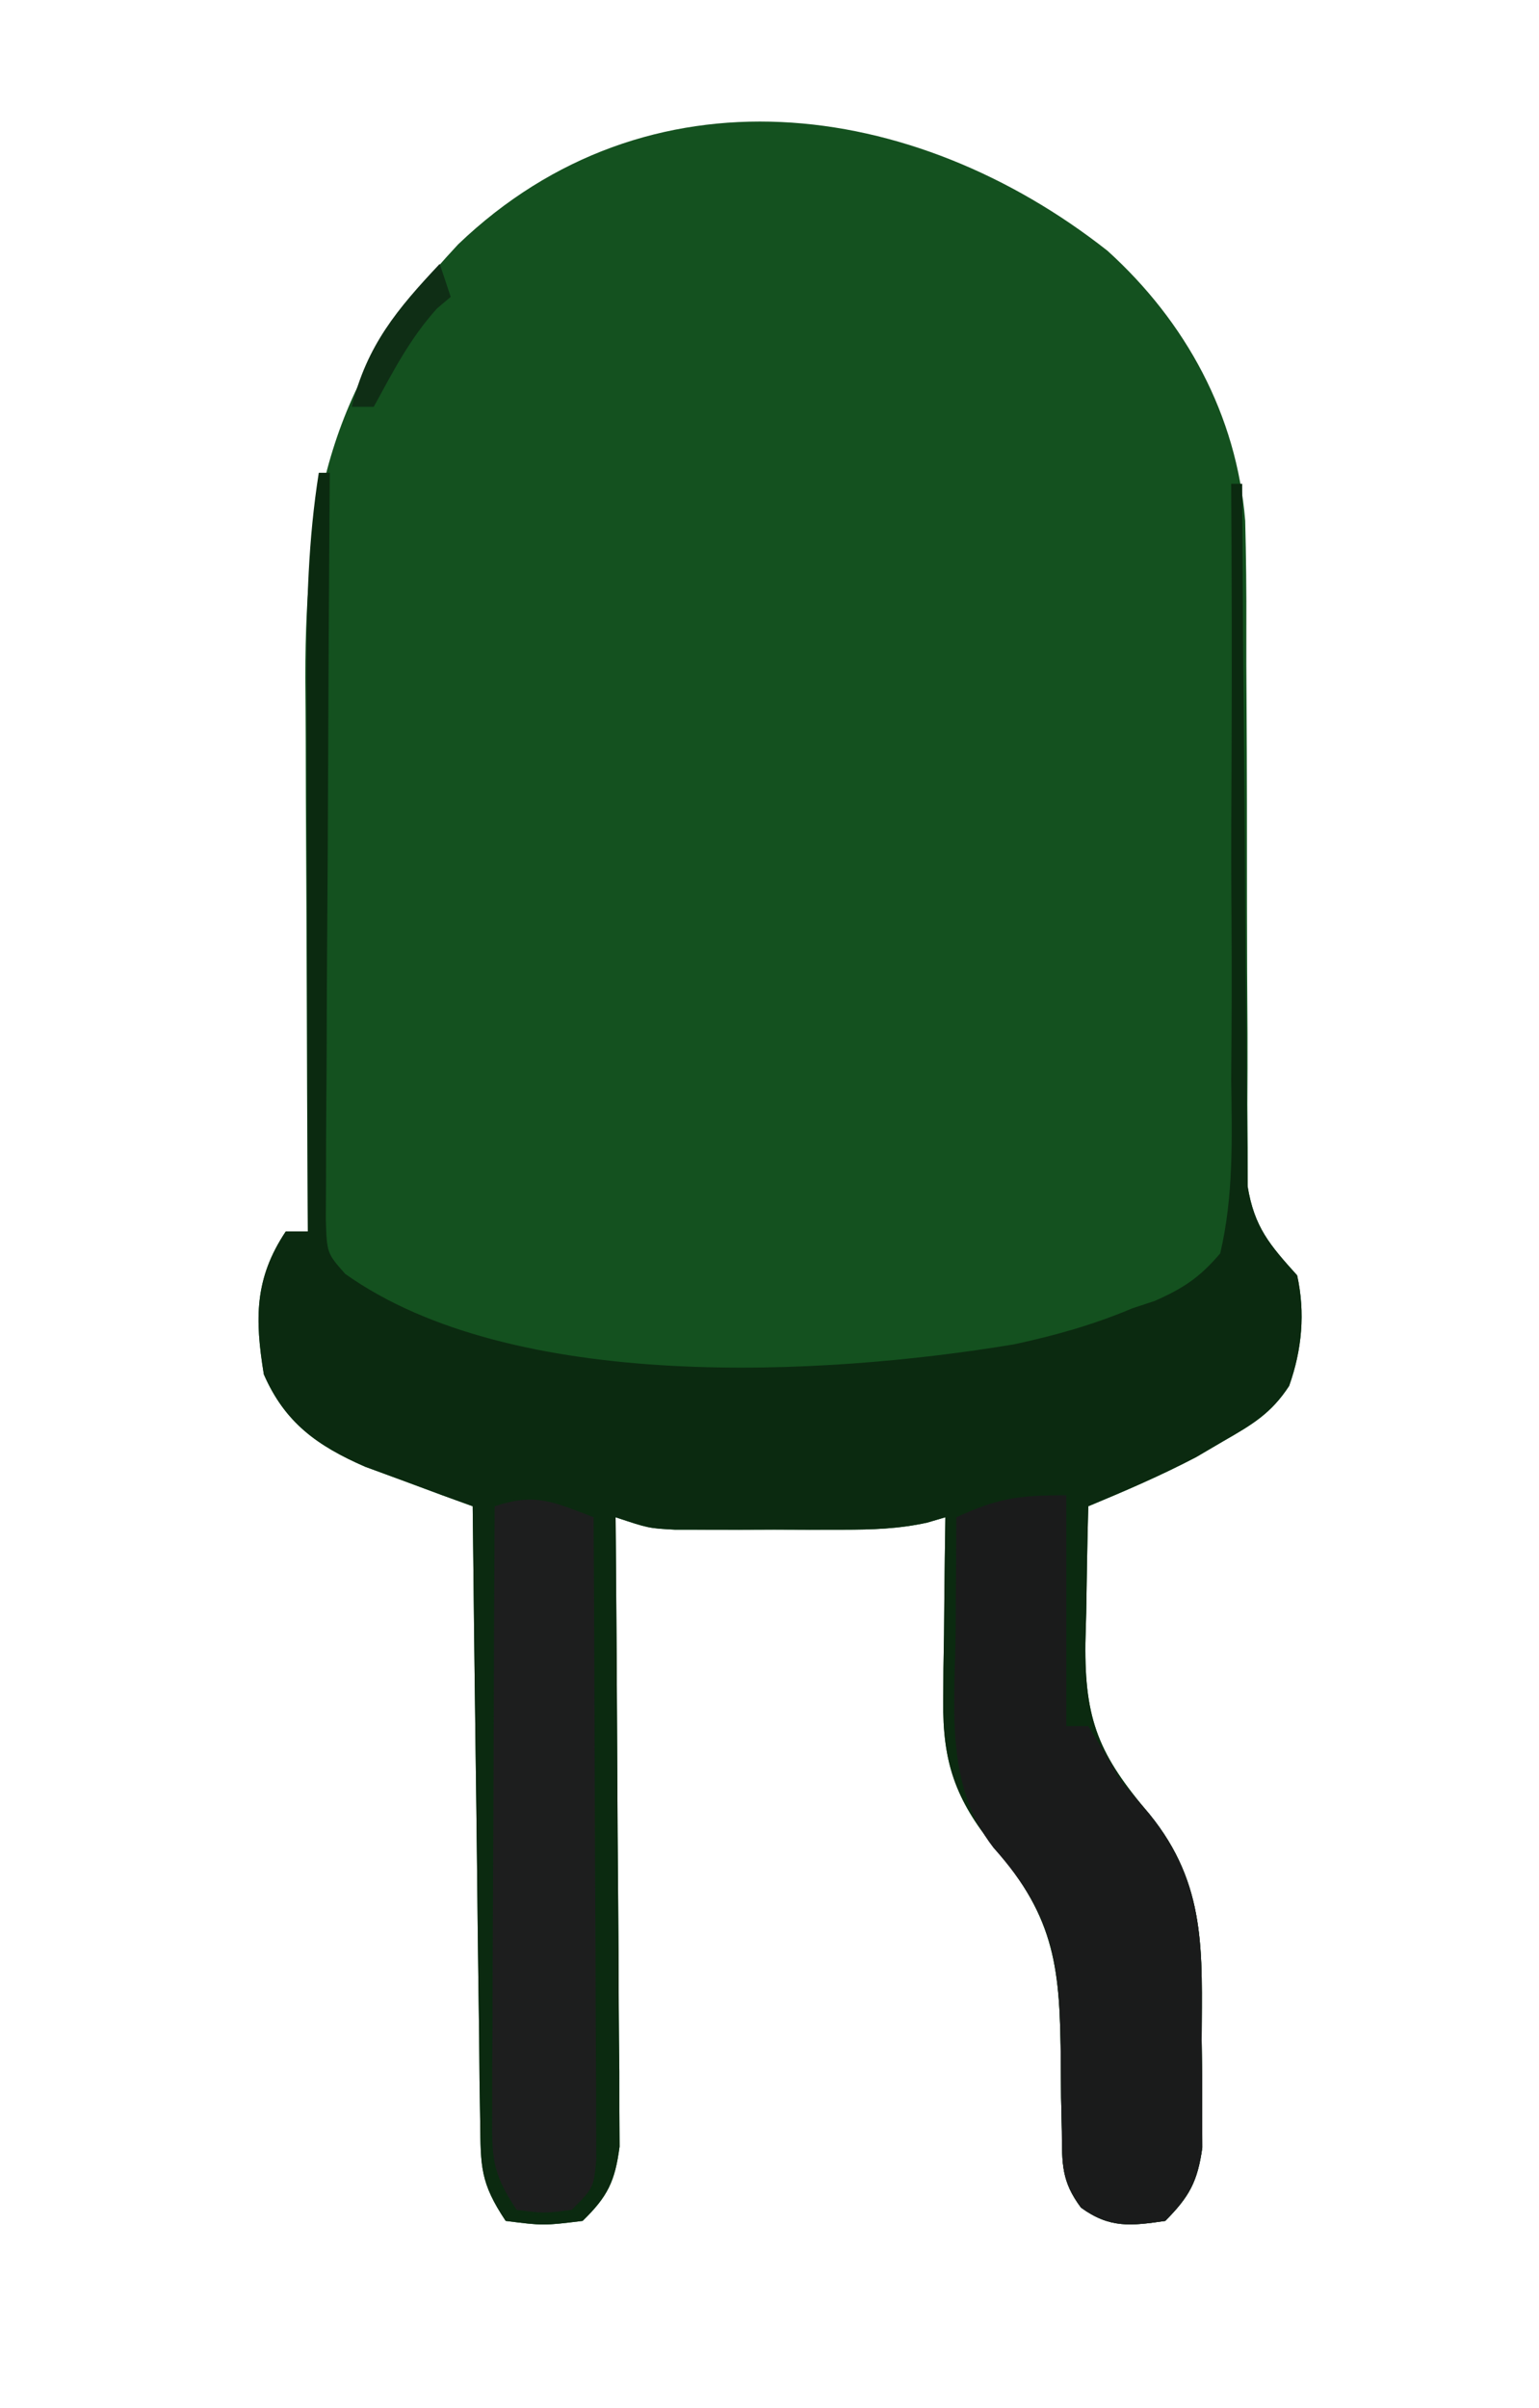 <?xml version="1.0" encoding="UTF-8"?>
<svg version="1.1" xmlns="http://www.w3.org/2000/svg" width="140" height="219">
<path d="M0 0 C7.131 6.458 11.74 14.932 12.524 24.548 C12.608 27.833 12.645 31.109 12.63 34.394 C12.621 36.589 12.631 38.784 12.647 40.979 C12.687 47.212 12.688 53.446 12.686 59.679 C12.686 63.509 12.705 67.338 12.735 71.167 C12.746 73.324 12.734 75.48 12.721 77.637 C12.731 78.949 12.741 80.261 12.752 81.612 C12.752 82.764 12.751 83.916 12.751 85.103 C13.353 88.823 14.764 90.424 17.25 93.188 C17.996 96.584 17.691 99.948 16.52 103.242 C14.882 105.752 13.154 106.762 10.562 108.25 C9.734 108.736 8.905 109.222 8.051 109.723 C4.843 111.401 1.593 112.798 -1.75 114.188 C-1.838 117.416 -1.891 120.645 -1.938 123.875 C-1.963 124.787 -1.988 125.699 -2.014 126.639 C-2.09 133.654 -0.774 136.818 3.812 142.188 C9.052 148.636 8.585 154.766 8.562 162.75 C8.579 163.886 8.595 165.023 8.611 166.193 C8.612 167.286 8.613 168.378 8.613 169.504 C8.616 170.498 8.619 171.493 8.622 172.518 C8.191 175.611 7.442 176.986 5.25 179.188 C2.13 179.642 0.199 179.875 -2.412 177.982 C-4.202 175.581 -4.133 174.016 -4.156 171.039 C-4.178 170.034 -4.2 169.028 -4.223 167.992 C-4.232 166.943 -4.241 165.894 -4.25 164.812 C-4.324 156.299 -4.671 151.792 -10.312 145.188 C-13.838 140.849 -15.01 137.45 -14.945 131.887 C-14.939 130.91 -14.932 129.934 -14.926 128.928 C-14.909 127.92 -14.892 126.913 -14.875 125.875 C-14.866 124.848 -14.857 123.822 -14.848 122.764 C-14.824 120.238 -14.791 117.713 -14.75 115.188 C-15.3 115.35 -15.851 115.512 -16.418 115.679 C-19.03 116.249 -21.393 116.317 -24.066 116.32 C-25.078 116.322 -26.089 116.323 -27.131 116.324 C-28.181 116.32 -29.231 116.316 -30.312 116.312 C-31.893 116.318 -31.893 116.318 -33.506 116.324 C-35.021 116.322 -35.021 116.322 -36.566 116.32 C-37.489 116.319 -38.411 116.318 -39.362 116.317 C-41.75 116.188 -41.75 116.188 -44.75 115.188 C-44.743 115.93 -44.737 116.673 -44.73 117.438 C-44.67 124.442 -44.624 131.446 -44.595 138.449 C-44.579 142.05 -44.558 145.65 -44.524 149.251 C-44.491 152.726 -44.473 156.202 -44.465 159.677 C-44.457 161.647 -44.434 163.617 -44.41 165.586 C-44.41 166.787 -44.41 167.988 -44.409 169.226 C-44.403 170.283 -44.396 171.34 -44.389 172.429 C-44.803 175.595 -45.47 176.97 -47.75 179.188 C-51.312 179.625 -51.312 179.625 -54.75 179.188 C-57.072 175.704 -57.019 174.274 -57.069 170.156 C-57.089 168.914 -57.109 167.673 -57.129 166.395 C-57.141 165.04 -57.153 163.686 -57.164 162.332 C-57.183 160.946 -57.202 159.56 -57.223 158.175 C-57.274 154.53 -57.314 150.885 -57.351 147.241 C-57.391 143.52 -57.442 139.8 -57.492 136.08 C-57.589 128.783 -57.673 121.485 -57.75 114.188 C-58.644 113.864 -59.538 113.54 -60.46 113.206 C-61.632 112.771 -62.804 112.335 -64.012 111.887 C-65.174 111.46 -66.336 111.033 -67.534 110.593 C-71.882 108.693 -74.831 106.591 -76.75 102.188 C-77.569 97.156 -77.612 93.48 -74.75 89.188 C-74.09 89.188 -73.43 89.188 -72.75 89.188 C-72.754 88.45 -72.759 87.712 -72.763 86.952 C-72.804 79.951 -72.834 72.95 -72.854 65.949 C-72.864 62.351 -72.878 58.753 -72.901 55.155 C-72.923 51.673 -72.935 48.191 -72.94 44.709 C-72.945 42.755 -72.961 40.801 -72.977 38.847 C-72.979 22.411 -70.429 11.54 -59.078 -0.582 C-41.814 -17.122 -17.668 -13.918 0 0 Z " fill="#14511F" transform="translate(100.75,22.812)"/>
<path d="M0 0 C0.33 0 0.66 0 1 0 C0.993 0.883 0.987 1.766 0.98 2.675 C0.92 10.989 0.874 19.302 0.845 27.616 C0.829 31.891 0.808 36.165 0.774 40.439 C0.741 44.563 0.723 48.687 0.715 52.81 C0.71 54.385 0.699 55.959 0.683 57.534 C0.661 59.737 0.658 61.939 0.659 64.142 C0.653 65.396 0.646 66.651 0.639 67.944 C0.737 70.975 0.737 70.975 2.397 72.86 C17.612 83.68 45.719 82.186 63.219 79.277 C66.955 78.479 70.471 77.491 74 76 C74.67 75.778 75.34 75.557 76.03 75.329 C78.646 74.18 80.137 73.19 82 71 C83.229 65.763 83.072 60.544 83 55.199 C83.008 53.637 83.019 52.075 83.033 50.512 C83.061 46.41 83.042 42.31 83.013 38.207 C82.991 34.018 83.015 29.828 83.035 25.639 C83.068 17.425 83.05 9.213 83 1 C83.33 1 83.66 1 84 1 C84.005 2.242 84.005 2.242 84.011 3.51 C84.049 11.323 84.106 19.135 84.184 26.948 C84.223 30.965 84.256 34.981 84.271 38.997 C84.286 42.875 84.321 46.752 84.368 50.629 C84.383 52.107 84.391 53.585 84.392 55.063 C84.394 57.137 84.421 59.209 84.454 61.282 C84.463 62.461 84.472 63.64 84.481 64.855 C85.1 68.607 86.487 70.214 89 73 C89.746 76.397 89.441 79.76 88.27 83.055 C86.632 85.564 84.904 86.574 82.312 88.062 C81.484 88.548 80.655 89.034 79.801 89.535 C76.593 91.213 73.343 92.611 70 94 C69.912 97.229 69.859 100.458 69.812 103.688 C69.787 104.6 69.762 105.512 69.736 106.451 C69.66 113.466 70.976 116.63 75.562 122 C80.802 128.448 80.335 134.579 80.312 142.562 C80.329 143.699 80.345 144.835 80.361 146.006 C80.362 147.098 80.363 148.191 80.363 149.316 C80.366 150.311 80.369 151.306 80.372 152.33 C79.941 155.423 79.192 156.799 77 159 C73.88 159.455 71.949 159.688 69.338 157.794 C67.548 155.393 67.617 153.829 67.594 150.852 C67.572 149.846 67.55 148.841 67.527 147.805 C67.518 146.755 67.509 145.706 67.5 144.625 C67.426 136.111 67.079 131.604 61.438 125 C57.912 120.661 56.74 117.262 56.805 111.699 C56.811 110.723 56.818 109.746 56.824 108.74 C56.841 107.733 56.858 106.725 56.875 105.688 C56.884 104.661 56.893 103.634 56.902 102.576 C56.926 100.051 56.959 97.525 57 95 C56.45 95.162 55.899 95.325 55.332 95.492 C52.72 96.061 50.357 96.13 47.684 96.133 C46.672 96.134 45.661 96.135 44.619 96.137 C43.569 96.133 42.519 96.129 41.438 96.125 C40.384 96.129 39.33 96.133 38.244 96.137 C37.234 96.135 36.224 96.134 35.184 96.133 C34.261 96.132 33.339 96.131 32.388 96.129 C30 96 30 96 27 95 C27.007 95.743 27.013 96.486 27.02 97.251 C27.08 104.255 27.126 111.258 27.155 118.262 C27.171 121.862 27.192 125.463 27.226 129.063 C27.259 132.539 27.277 136.014 27.285 139.49 C27.293 141.459 27.316 143.429 27.34 145.399 C27.34 146.6 27.34 147.801 27.341 149.038 C27.347 150.095 27.354 151.152 27.361 152.241 C26.947 155.407 26.28 156.783 24 159 C20.438 159.438 20.438 159.438 17 159 C14.678 155.517 14.731 154.087 14.681 149.968 C14.661 148.727 14.641 147.486 14.621 146.207 C14.609 144.853 14.597 143.499 14.586 142.145 C14.567 140.759 14.548 139.373 14.527 137.987 C14.476 134.343 14.436 130.698 14.399 127.053 C14.359 123.333 14.308 119.613 14.258 115.893 C14.161 108.595 14.077 101.298 14 94 C13.106 93.676 12.212 93.352 11.29 93.018 C10.118 92.583 8.946 92.148 7.738 91.699 C6.576 91.272 5.414 90.845 4.216 90.405 C-0.132 88.506 -3.081 86.404 -5 82 C-5.819 76.968 -5.862 73.292 -3 69 C-2.34 69 -1.68 69 -1 69 C-1.002 68.254 -1.004 67.507 -1.007 66.738 C-1.027 59.677 -1.042 52.616 -1.052 45.554 C-1.057 41.925 -1.064 38.295 -1.075 34.666 C-1.086 31.158 -1.092 27.65 -1.095 24.142 C-1.098 22.164 -1.105 20.185 -1.113 18.207 C-1.114 12.04 -0.966 6.094 0 0 Z " fill="#0B2A10" transform="translate(29,43)"/>
<path d="M0 0 C0 6.93 0 13.86 0 21 C0.66 21 1.32 21 2 21 C3.021 22.654 4.016 24.324 5 26 C5.846 26.99 6.691 27.98 7.562 29 C12.802 35.448 12.335 41.579 12.312 49.562 C12.329 50.699 12.345 51.835 12.361 53.006 C12.362 54.098 12.363 55.191 12.363 56.316 C12.366 57.311 12.369 58.306 12.372 59.33 C11.941 62.423 11.192 63.799 9 66 C5.88 66.455 3.949 66.688 1.338 64.794 C-0.452 62.393 -0.383 60.829 -0.406 57.852 C-0.428 56.846 -0.45 55.841 -0.473 54.805 C-0.482 53.755 -0.491 52.706 -0.5 51.625 C-0.574 43.139 -0.832 38.546 -6.625 32.062 C-11.119 26.267 -10.124 19.162 -10.062 12.125 C-10.058 11.15 -10.053 10.176 -10.049 9.172 C-10.037 6.781 -10.021 4.391 -10 2 C-6.2 0.263 -4.403 0 0 0 Z " fill="#1A1B1B" transform="translate(97,136)"/>
<path d="M0 0 C0.046 7.919 0.082 15.838 0.104 23.757 C0.114 27.433 0.128 31.11 0.151 34.787 C0.173 38.334 0.185 41.88 0.19 45.427 C0.193 46.782 0.201 48.137 0.211 49.492 C0.226 51.385 0.227 53.279 0.227 55.173 C0.231 56.253 0.236 57.332 0.241 58.444 C0 61 0 61 -2 63 C-4.5 63.312 -4.5 63.312 -7 63 C-9.324 59.513 -9.244 58.174 -9.227 54.06 C-9.227 52.839 -9.227 51.618 -9.227 50.36 C-9.216 49.041 -9.206 47.722 -9.195 46.363 C-9.192 45 -9.189 43.637 -9.187 42.273 C-9.179 38.688 -9.159 35.102 -9.137 31.517 C-9.117 27.857 -9.108 24.197 -9.098 20.537 C-9.076 13.358 -9.042 6.179 -9 -1 C-5.234 -2.255 -3.628 -1.371 0 0 Z " fill="#1D1E1E" transform="translate(54,138)"/>
<path d="M0 0 C0.33 0.99 0.66 1.98 1 3 C0.588 3.351 0.175 3.701 -0.25 4.062 C-2.708 6.783 -4.241 9.784 -6 13 C-6.66 13 -7.32 13 -8 13 C-6.636 7.407 -3.846 4.088 0 0 Z " fill="#0F2E15" transform="translate(40,24)"/>
</svg>
